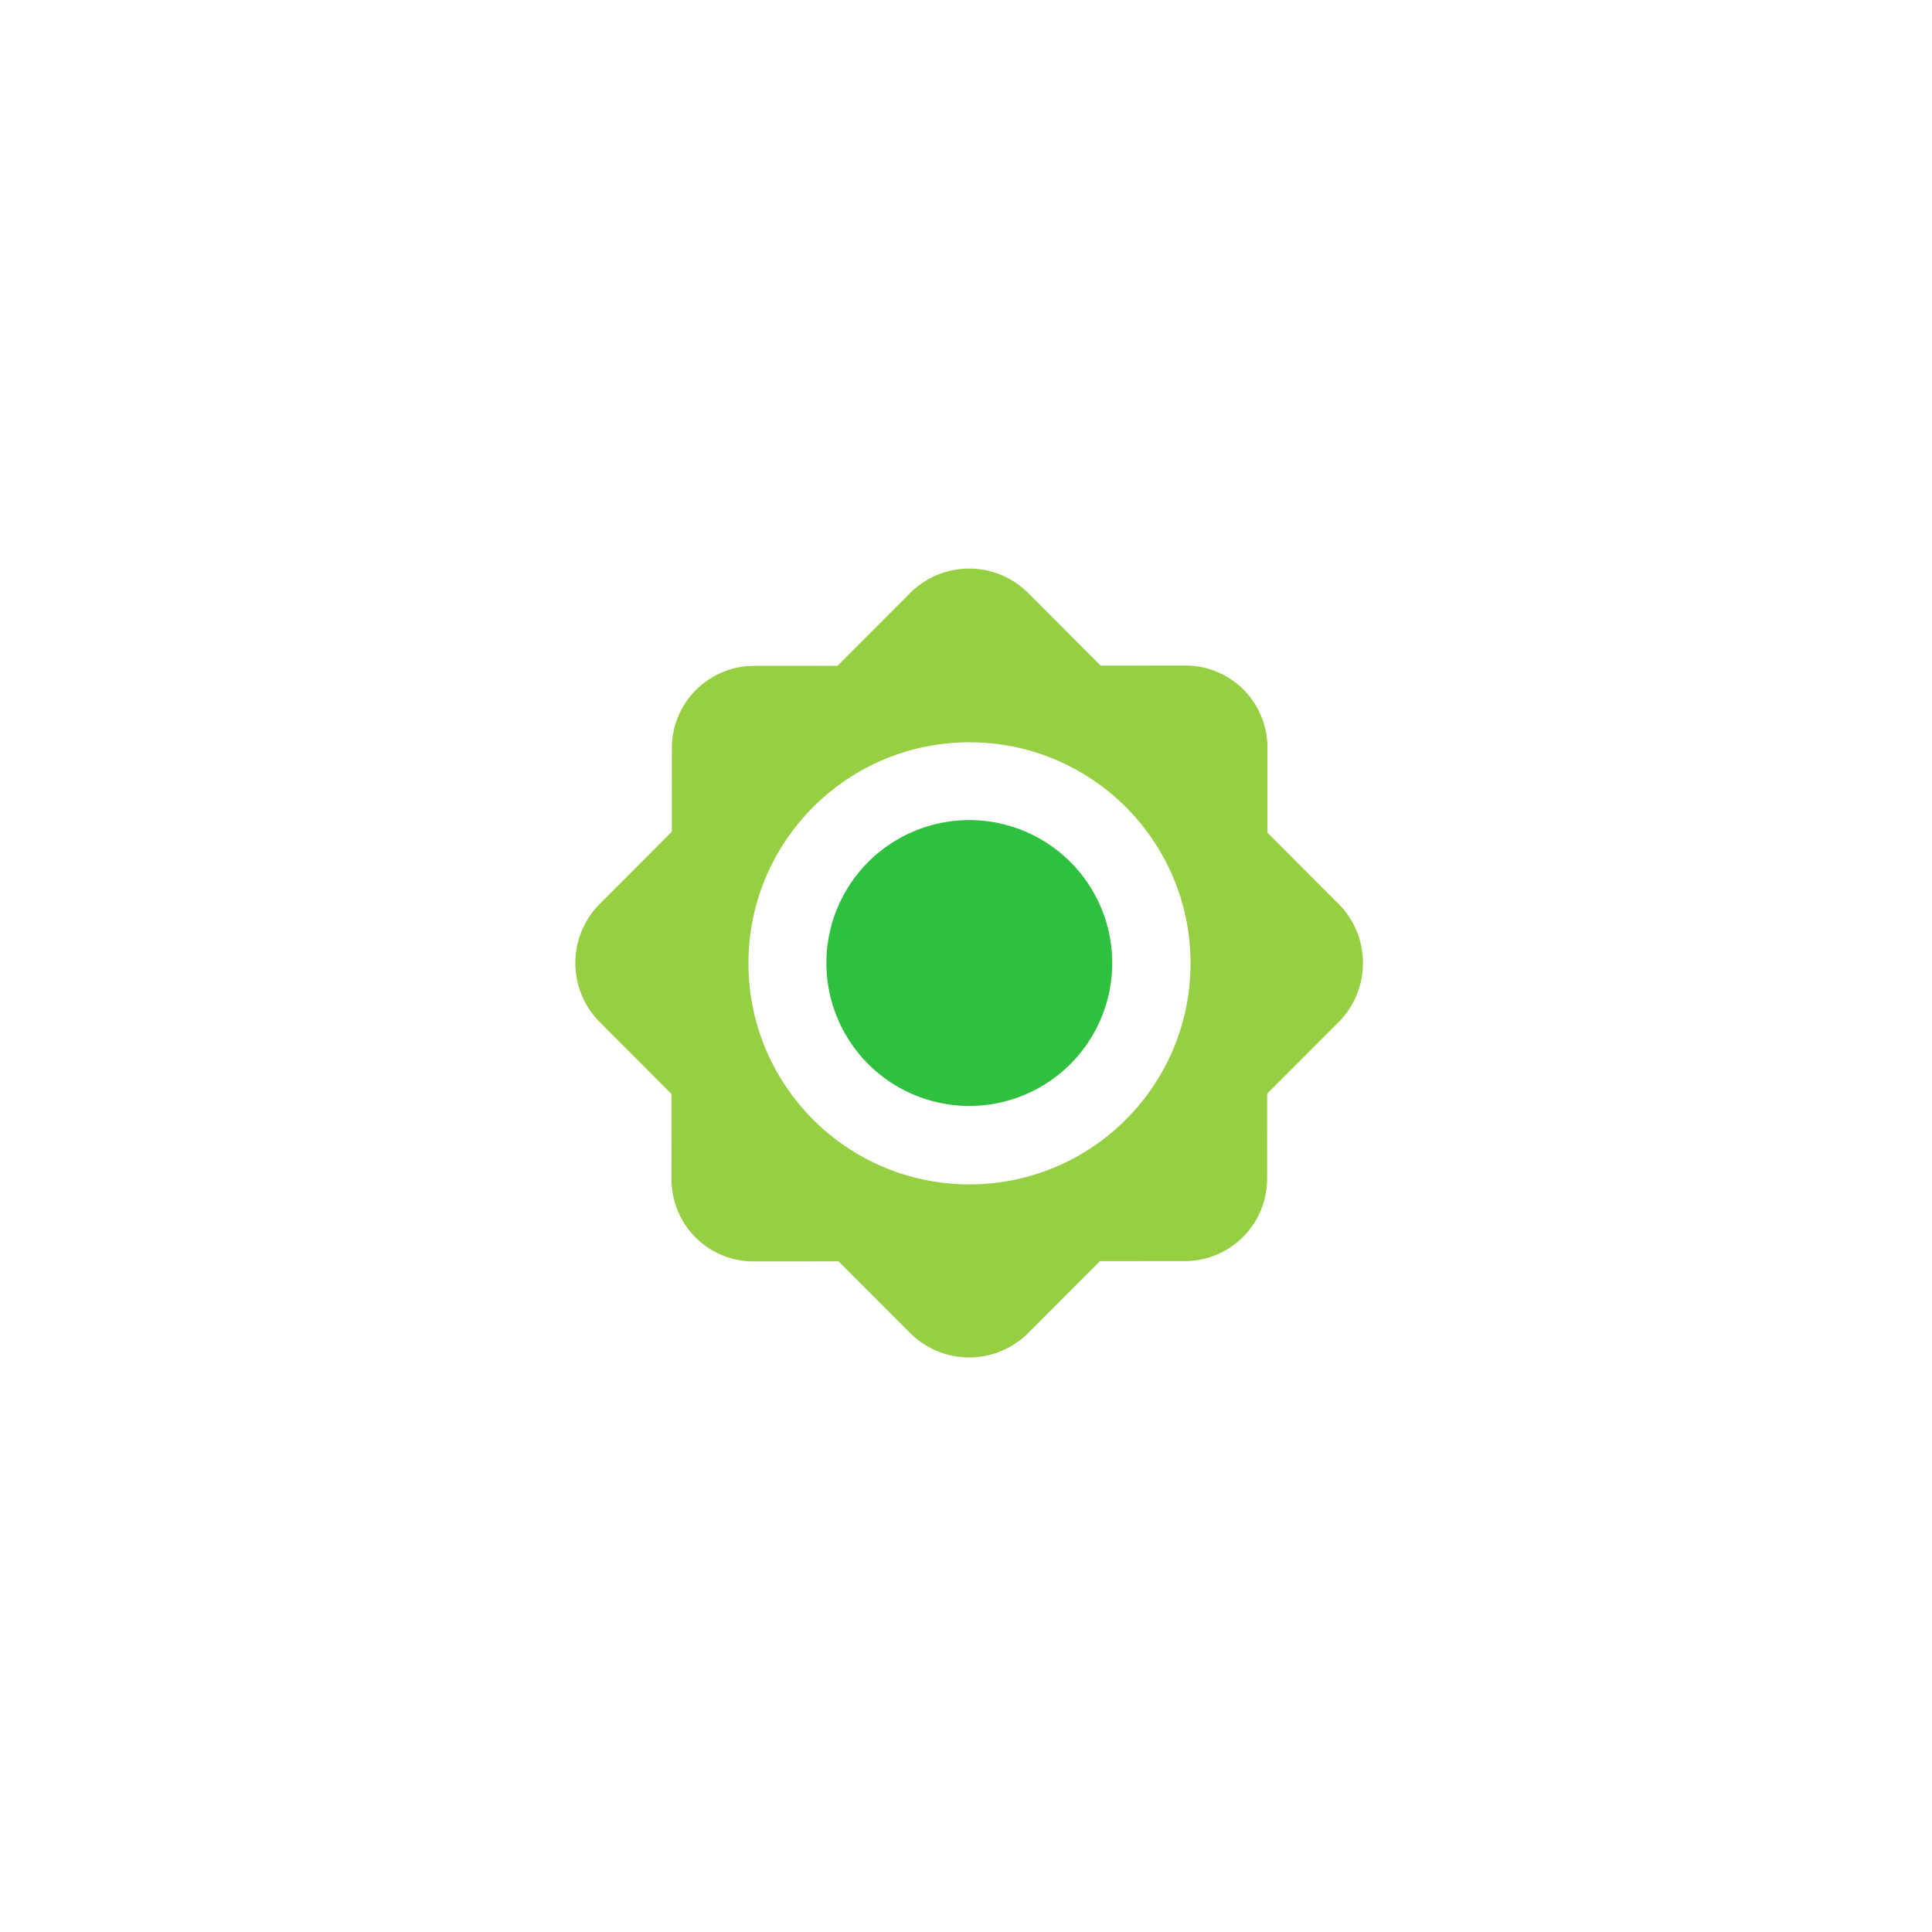 <svg viewBox="0 0 1024 1024"><!-- green flower --><path d="M513.751 510.418m-75.75 0a75.75 75.75 0 1 0 151.501 0 75.75 75.75 0 1 0-151.501 0Z" fill="#30C03F" /><path d="M709.437 479.053l-37.704-37.765 0.031-45.041a43.448 43.448 0 0 0-43.5-43.5l-44.908 0.031-38.364-38.426a44.242 44.242 0 0 0-62.633 0l-38.477 38.538-44.206 0.031c-24.038 0.02-43.551 19.533-43.571 43.571l-0.031 44.344-38.154 38.216a44.401 44.401 0 0 0 0 62.735l38.042 38.113-0.031 45.184a43.448 43.448 0 0 0 43.5 43.5l45.051-0.031 37.878 37.939a44.242 44.242 0 0 0 62.633 0l37.99-38.052 45.041-0.031a43.622 43.622 0 0 0 43.571-43.571l0.031-45.184 37.816-37.868c17.285-17.321 17.285-45.414-0.005-62.735z m-195.589 148.695c-64.701 0-117.156-52.454-117.156-117.156 0-64.701 52.454-117.156 117.156-117.156s117.161 52.454 117.161 117.156c-0.005 64.701-52.46 117.156-117.161 117.156z" fill="#97CF43" /></svg>